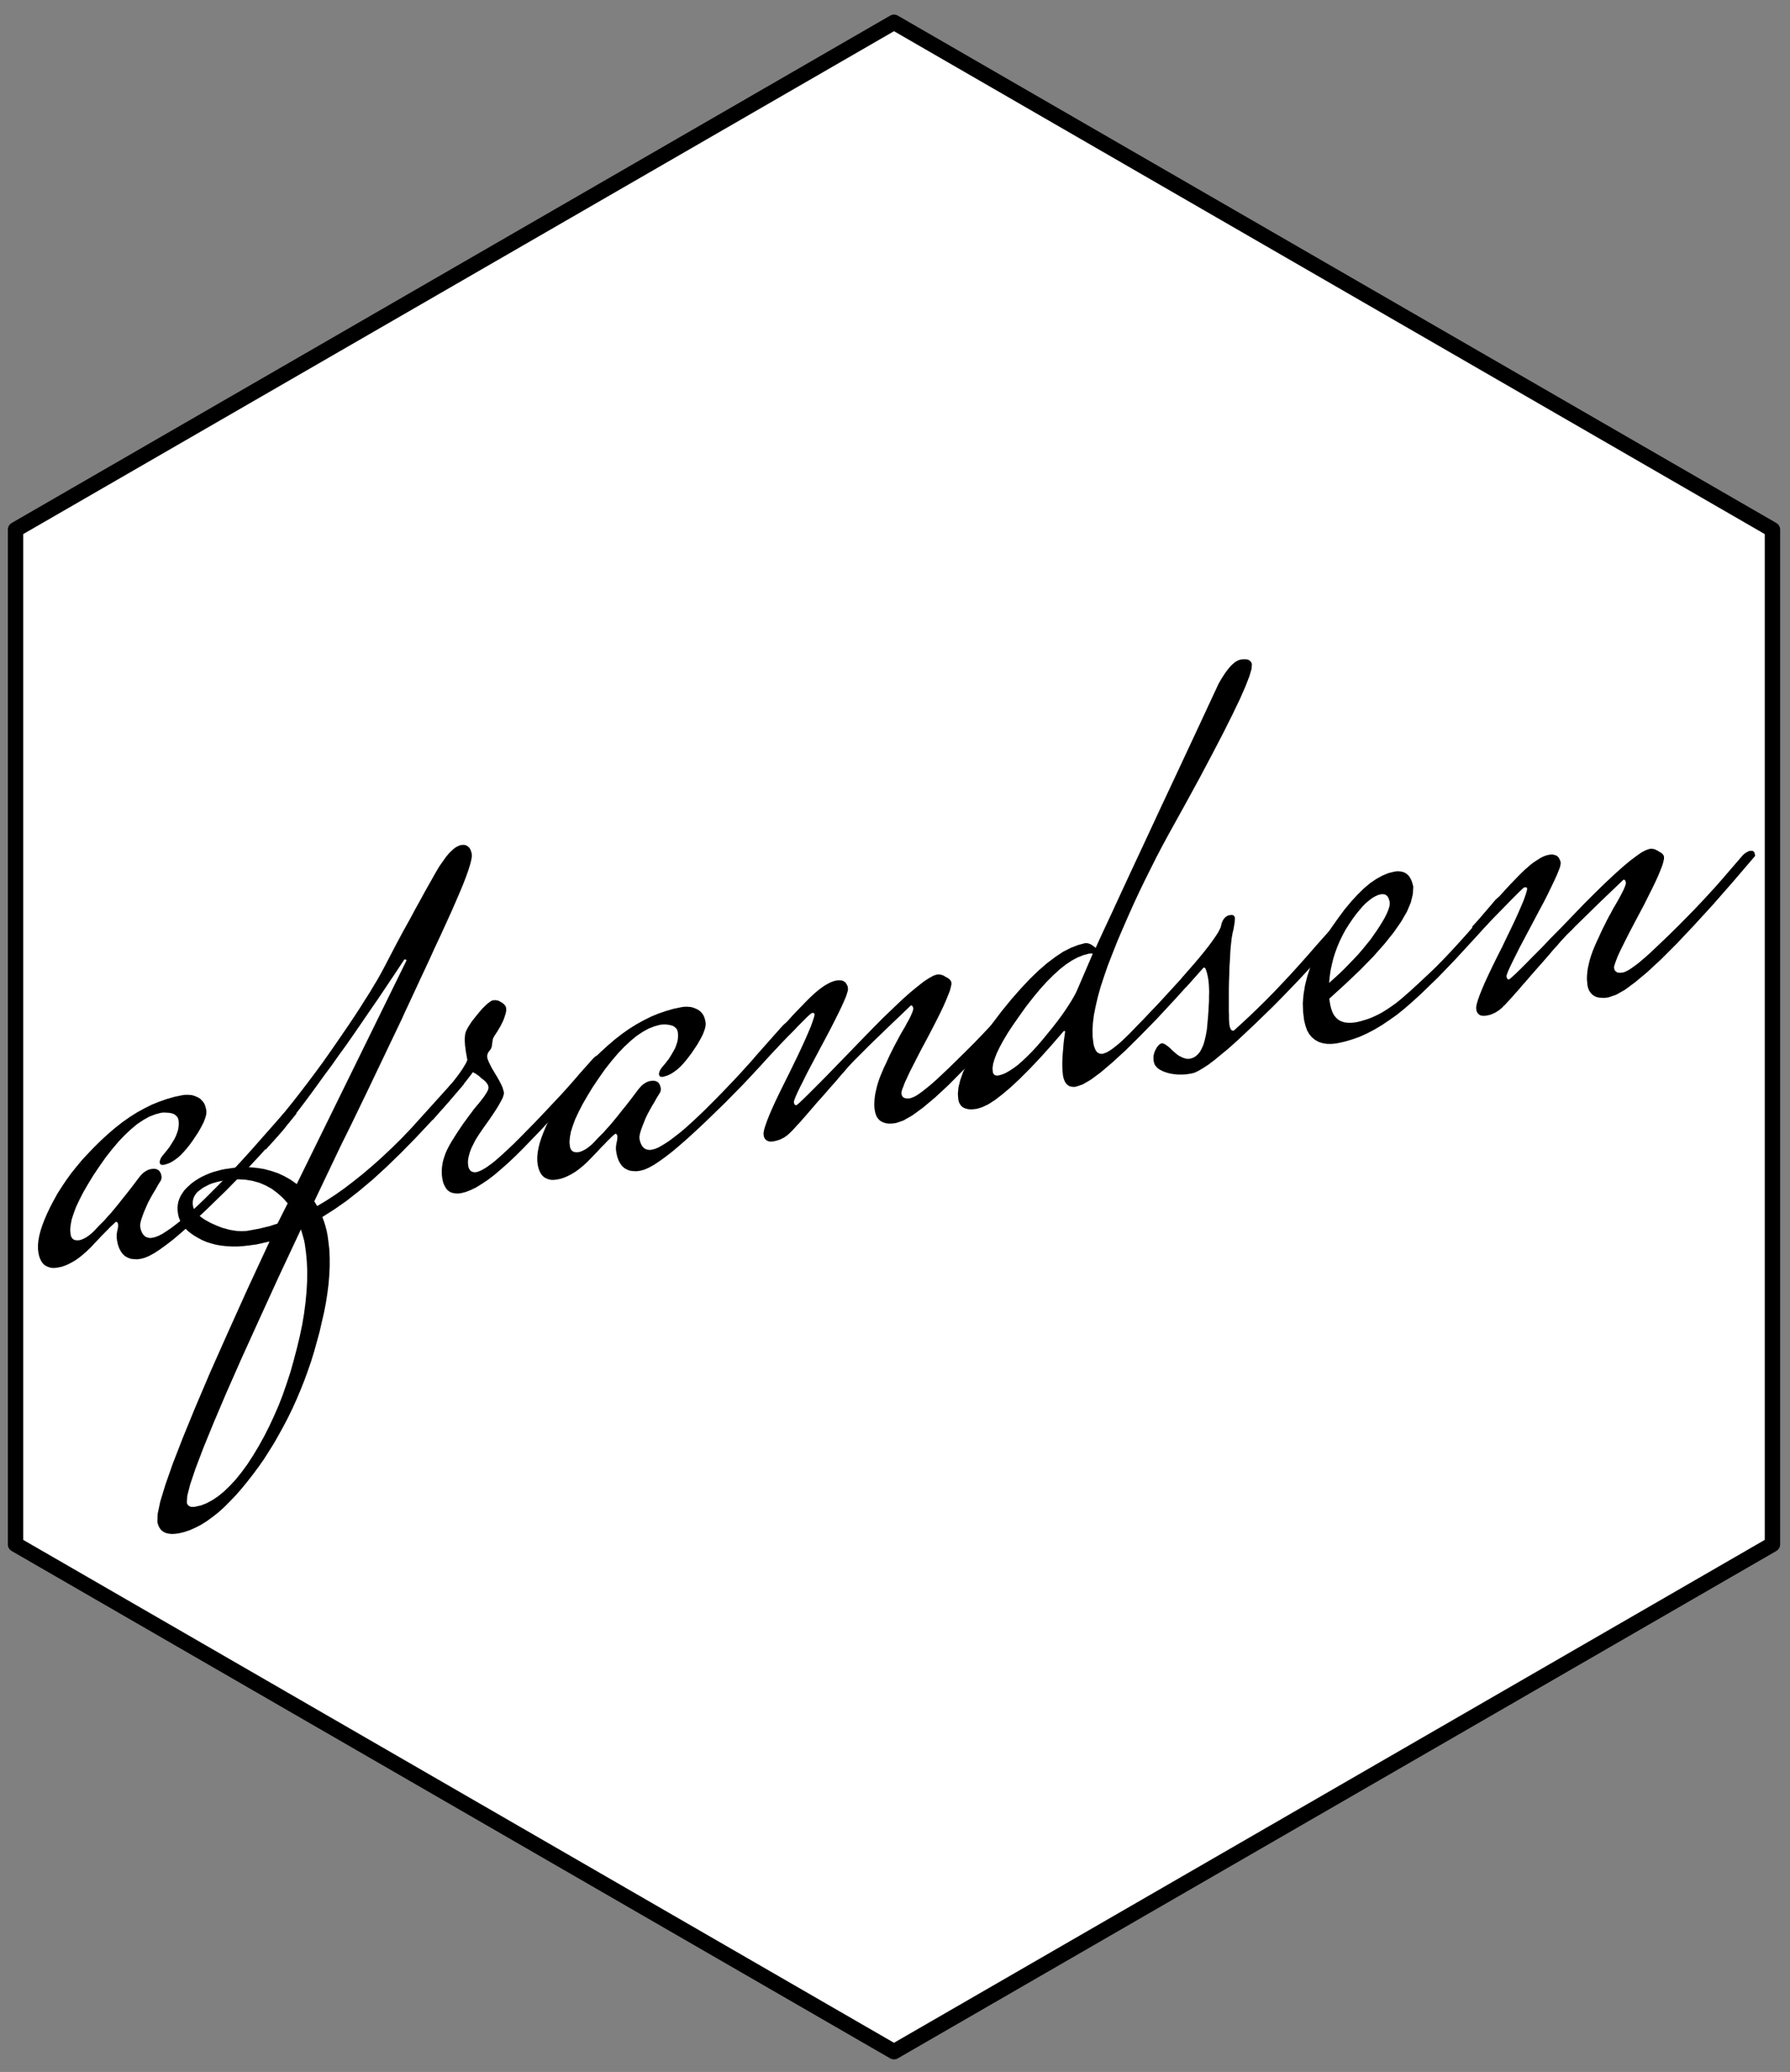 <?xml version='1.0' encoding='UTF-8' ?>
<svg xmlns='http://www.w3.org/2000/svg' xmlns:xlink='http://www.w3.org/1999/xlink' viewBox='0 0 124.44 144.00'>
<rect x="0" y="0" width="124.44" height="144.00" style="fill:#808080;stroke:none;opacity:1;fill-opacity:1"/>
<defs>
  <style type='text/css'><![CDATA[
    line, polyline, polygon, path, rect, circle {
      fill: none;
      stroke: #000000;
      stroke-linecap: round;
      stroke-linejoin: round;
      stroke-miterlimit: 10.00;
    }
  ]]></style>
</defs>
<rect width='100%' height='100%' style='stroke: none; fill: none;'/>
<defs>
  <clipPath id='cpMC4wMHwxMjQuNDR8MTQzLjg2fDAuMTQ='>
    <rect x='0.00' y='0.14' width='124.44' height='143.71' />
  </clipPath>
</defs>
<rect x='0.00' y='0.14' width='124.44' height='143.71' style='stroke-width: 1.07; stroke: none;' clip-path='url(#cpMC4wMHwxMjQuNDR8MTQzLjg2fDAuMTQ=)' />
<defs>
  <clipPath id='cpMC4wMHwxMjQuNDR8MTQ0LjAwfDAuMDA='>
    <rect x='0.00' y='0.00' width='124.44' height='144.00' />
  </clipPath>
</defs>
<defs>
  <clipPath id='cpMC4wMHwxMjQuNDR8MTQ0LjAwfDAuMTQ='>
    <rect x='0.00' y='0.14' width='124.44' height='143.85' />
  </clipPath>
</defs>
<rect x='-0.14' y='0.14' width='124.58' height='143.85' style='stroke-width: 1.07; stroke: none;' clip-path='url(#cpMC4wMHwxMjQuNDR8MTQ0LjAwfDAuMTQ=)' />
<polygon points='1.08,36.81 1.08,107.33 62.15,142.59 123.22,107.33 123.22,36.81 62.15,1.55 1.08,36.81 ' style='stroke-width: 1.07; stroke: none; fill: #FFFFFF;' clip-path='url(#cpMC4wMHwxMjQuNDR8MTQ0LjAwfDAuMTQ=)' />
<defs>
  <clipPath id='cpMzMuOTR8NjIuMTV8MTA3LjMzfDcyLjA3'>
    <rect x='33.94' y='72.07' width='28.21' height='35.26' />
  </clipPath>
</defs>
<rect x='33.94' y='72.07' width='28.21' height='35.26' style='stroke-width: 0.75; stroke: none;' clip-path='url(#cpMzMuOTR8NjIuMTV8MTA3LjMzfDcyLjA3)' />
<defs>
  <clipPath id='cpMC4wMHwxMjQuNDR8MTQ0LjAwfDAuMTQ='>
    <rect x='0.00' y='0.14' width='124.44' height='143.85' />
  </clipPath>
</defs>
<defs>
  <clipPath id='cpMzMuOTR8NjIuMTV8MTA3LjMzfDcyLjA3'>
    <rect x='33.94' y='72.07' width='28.21' height='35.26' />
  </clipPath>
</defs>
<rect x='33.94' y='72.07' width='28.21' height='35.26' style='stroke-width: 0.75; stroke: none;' clip-path='url(#cpMzMuOTR8NjIuMTV8MTA3LjMzfDcyLjA3)' />
<defs>
  <clipPath id='cpMC4wMHwxMjQuNDR8MTQ0LjAwfDAuMTQ='>
    <rect x='0.00' y='0.14' width='124.44' height='143.85' />
  </clipPath>
</defs>
<defs>
  <clipPath id='cpMC4wMHwxMjQuNDR8MTQ0LjAwfDAuMDA='>
    <rect x='0.00' y='0.00' width='124.44' height='144.00' />
  </clipPath>
</defs>
<defs>
  <clipPath id='cpMC4wMHwxMjQuNDR8MTQ0LjAwfDAuMTQ='>
    <rect x='0.00' y='0.14' width='124.44' height='143.85' />
  </clipPath>
</defs>
<defs>
  <clipPath id='cpMC4wMHwxMjQuNDR8MTQ0LjAwfDAuMDA='>
    <rect x='0.00' y='0.00' width='124.44' height='144.00' />
  </clipPath>
</defs>
<defs>
  <clipPath id='cpMC4wMHwxMjQuNDR8MTQ0LjAwfDAuMTQ='>
    <rect x='0.00' y='0.14' width='124.44' height='143.85' />
  </clipPath>
</defs>
<defs>
  <clipPath id='cpMC4wMHwxMjQuNDR8MTQ0LjAwfDAuMDA='>
    <rect x='0.00' y='0.00' width='124.44' height='144.00' />
  </clipPath>
</defs>
<defs>
  <clipPath id='cpMC4wMHwxMjQuNDR8MTQ0LjAwfDAuMTQ='>
    <rect x='0.00' y='0.14' width='124.44' height='143.85' />
  </clipPath>
</defs>
<defs>
  <clipPath id='cpMC4wMHwxMjQuNDR8MTQ0LjAwfDAuMDA='>
    <rect x='0.00' y='0.00' width='124.44' height='144.00' />
  </clipPath>
</defs>
<defs>
  <clipPath id='cpMC4wMHwxMjQuNDR8MTQ0LjAwfDAuMTQ='>
    <rect x='0.00' y='0.14' width='124.44' height='143.85' />
  </clipPath>
</defs>
<defs>
  <clipPath id='cpMC4wMHwxMjQuNDR8MTQ0LjAwfDAuMDA='>
    <rect x='0.00' y='0.00' width='124.44' height='144.00' />
  </clipPath>
</defs>
<defs>
  <clipPath id='cpMC4wMHwxMjQuNDR8MTQ0LjAwfDAuMTQ='>
    <rect x='0.00' y='0.14' width='124.44' height='143.85' />
  </clipPath>
</defs>
<defs>
  <clipPath id='cpMC4wMHwxMjQuNDR8MTQ0LjAwfDAuMDA='>
    <rect x='0.00' y='0.00' width='124.44' height='144.00' />
  </clipPath>
</defs>
<defs>
  <clipPath id='cpMC4wMHwxMjQuNDR8MTQ0LjAwfDAuMTQ='>
    <rect x='0.00' y='0.14' width='124.44' height='143.85' />
  </clipPath>
</defs>
<defs>
  <clipPath id='cpMC4wMHwxMjQuNDR8MTQ0LjAwfDAuMDA='>
    <rect x='0.00' y='0.00' width='124.44' height='144.00' />
  </clipPath>
</defs>
<defs>
  <clipPath id='cpMC4wMHwxMjQuNDR8MTQ0LjAwfDAuMTQ='>
    <rect x='0.00' y='0.14' width='124.44' height='143.85' />
  </clipPath>
</defs>
<defs>
  <clipPath id='cpMC4wMHwxMjQuNDR8MTQ0LjAwfDAuMDA='>
    <rect x='0.00' y='0.00' width='124.44' height='144.00' />
  </clipPath>
</defs>
<defs>
  <clipPath id='cpMC4wMHwxMjQuNDR8MTQ0LjAwfDAuMTQ='>
    <rect x='0.00' y='0.14' width='124.44' height='143.85' />
  </clipPath>
</defs>
<defs>
  <clipPath id='cpMC4wMHwxMjQuNDR8MTQ0LjAwfDAuMDA='>
    <rect x='0.00' y='0.00' width='124.44' height='144.00' />
  </clipPath>
</defs>
<defs>
  <clipPath id='cpMC4wMHwxMjQuNDR8MTQ0LjAwfDAuMTQ='>
    <rect x='0.00' y='0.14' width='124.44' height='143.85' />
  </clipPath>
</defs>
<defs>
  <clipPath id='cpMC4wMHwxMjQuNDR8MTQ0LjAwfDAuMDA='>
    <rect x='0.00' y='0.00' width='124.44' height='144.00' />
  </clipPath>
</defs>
<defs>
  <clipPath id='cpMC4wMHwxMjQuNDR8MTQ0LjAwfDAuMTQ='>
    <rect x='0.00' y='0.14' width='124.44' height='143.85' />
  </clipPath>
</defs>
<defs>
  <clipPath id='cpMC4wMHwxMjQuNDR8MTQ0LjAwfDAuMDA='>
    <rect x='0.00' y='0.00' width='124.44' height='144.00' />
  </clipPath>
</defs>
<defs>
  <clipPath id='cpMC4wMHwxMjQuNDR8MTQ0LjAwfDAuMTQ='>
    <rect x='0.00' y='0.14' width='124.44' height='143.85' />
  </clipPath>
</defs>
<defs>
  <clipPath id='cpMC4wMHwxMjQuNDR8MTQ0LjAwfDAuMDA='>
    <rect x='0.00' y='0.00' width='124.44' height='144.00' />
  </clipPath>
</defs>
<defs>
  <clipPath id='cpMC4wMHwxMjQuNDR8MTQ0LjAwfDAuMTQ='>
    <rect x='0.00' y='0.14' width='124.44' height='143.85' />
  </clipPath>
</defs>
<defs>
  <clipPath id='cpMC4wMHwxMjQuNDR8MTQ0LjAwfDAuMDA='>
    <rect x='0.00' y='0.00' width='124.44' height='144.00' />
  </clipPath>
</defs>
<defs>
  <clipPath id='cpMC4wMHwxMjQuNDR8MTQ0LjAwfDAuMTQ='>
    <rect x='0.00' y='0.14' width='124.44' height='143.85' />
  </clipPath>
</defs>
<defs>
  <clipPath id='cpMC4wMHwxMjQuNDR8MTQ0LjAwfDAuMDA='>
    <rect x='0.00' y='0.00' width='124.44' height='144.00' />
  </clipPath>
</defs>
<defs>
  <clipPath id='cpMC4wMHwxMjQuNDR8MTQ0LjAwfDAuMTQ='>
    <rect x='0.00' y='0.14' width='124.44' height='143.85' />
  </clipPath>
</defs>
<defs>
  <clipPath id='cpMC4wMHwxMjQuNDR8MTQ0LjAwfDAuMDA='>
    <rect x='0.00' y='0.00' width='124.44' height='144.00' />
  </clipPath>
</defs>
<defs>
  <clipPath id='cpMC4wMHwxMjQuNDR8MTQ0LjAwfDAuMTQ='>
    <rect x='0.00' y='0.14' width='124.44' height='143.85' />
  </clipPath>
</defs>
<defs>
  <clipPath id='cpMC4wMHwxMjQuNDR8MTQ0LjAwfDAuMDA='>
    <rect x='0.00' y='0.00' width='124.44' height='144.00' />
  </clipPath>
</defs>
<defs>
  <clipPath id='cpMC4wMHwxMjQuNDR8MTQ0LjAwfDAuMTQ='>
    <rect x='0.00' y='0.14' width='124.44' height='143.85' />
  </clipPath>
</defs>
<polyline points='1.08,36.81 1.08,107.33 62.15,142.59 123.22,107.33 123.22,36.81 62.15,1.55 1.08,36.81 1.08,36.81 ' style='stroke-width: 1.07;' clip-path='url(#cpMC4wMHwxMjQuNDR8MTQ0LjAwfDAuMTQ=)' />
<path d='M 11.41 80.95 L 11.41 80.95 L 11.35 80.96 L 11.31 80.96 L 11.27 80.96 L 11.23 80.95 L 11.20 80.94 L 11.17 80.93 L 11.15 80.91 L 11.13 80.88 L 11.12 80.85 L 11.11 80.82 L 11.11 80.82 L 11.10 80.78 L 11.11 80.73 L 11.11 80.68 L 11.13 80.63 L 11.15 80.57 L 11.17 80.52 L 11.20 80.46 L 11.24 80.40 L 11.28 80.34 L 11.33 80.28 L 11.33 80.28 L 11.57 79.99 L 11.78 79.72 L 11.95 79.45 L 12.11 79.19 L 12.23 78.95 L 12.32 78.71 L 12.39 78.48 L 12.42 78.26 L 12.43 78.05 L 12.41 77.85 L 12.41 77.85 L 12.38 77.74 L 12.33 77.63 L 12.25 77.55 L 12.16 77.47 L 12.05 77.41 L 11.92 77.37 L 11.76 77.34 L 11.59 77.33 L 11.39 77.32 L 11.18 77.34 L 11.18 77.34 L 10.78 77.45 L 10.37 77.61 L 9.96 77.84 L 9.54 78.12 L 9.12 78.47 L 8.69 78.87 L 8.25 79.33 L 7.81 79.85 L 7.36 80.42 L 6.91 81.06 L 6.91 81.06 L 6.48 81.70 L 6.11 82.31 L 5.78 82.88 L 5.51 83.41 L 5.28 83.90 L 5.11 84.36 L 4.98 84.77 L 4.91 85.15 L 4.88 85.49 L 4.91 85.79 L 4.91 85.79 L 4.93 85.89 L 4.96 85.97 L 5.00 86.03 L 5.05 86.09 L 5.11 86.14 L 5.17 86.17 L 5.25 86.19 L 5.33 86.20 L 5.43 86.20 L 5.53 86.19 L 5.53 86.19 L 5.64 86.16 L 5.77 86.11 L 5.89 86.05 L 6.02 85.98 L 6.16 85.88 L 6.30 85.77 L 6.44 85.65 L 6.59 85.50 L 6.74 85.34 L 6.90 85.17 L 6.90 85.17 L 7.06 85.01 L 7.25 84.82 L 7.45 84.59 L 7.69 84.33 L 7.94 84.03 L 8.22 83.69 L 8.52 83.31 L 8.85 82.90 L 9.20 82.45 L 9.57 81.96 L 9.57 81.96 L 9.66 81.84 L 9.75 81.73 L 9.84 81.63 L 9.93 81.54 L 10.02 81.47 L 10.12 81.40 L 10.21 81.35 L 10.31 81.30 L 10.40 81.27 L 10.50 81.25 L 10.50 81.25 L 10.62 81.23 L 10.73 81.23 L 10.82 81.24 L 10.91 81.27 L 10.99 81.31 L 11.06 81.36 L 11.11 81.43 L 11.16 81.51 L 11.20 81.61 L 11.22 81.71 L 11.22 81.71 L 11.23 81.76 L 11.23 81.80 L 11.23 81.84 L 11.23 81.88 L 11.22 81.92 L 11.21 81.96 L 11.20 81.99 L 11.19 82.03 L 11.17 82.06 L 11.15 82.09 L 11.15 82.09 L 11.13 82.13 L 11.10 82.17 L 11.07 82.22 L 11.04 82.27 L 11.00 82.33 L 10.96 82.40 L 10.92 82.48 L 10.87 82.56 L 10.82 82.66 L 10.76 82.75 L 10.76 82.75 L 10.71 82.84 L 10.65 82.93 L 10.60 83.02 L 10.55 83.11 L 10.50 83.20 L 10.45 83.28 L 10.41 83.37 L 10.36 83.45 L 10.32 83.53 L 10.28 83.61 L 10.28 83.61 L 10.17 83.86 L 10.07 84.09 L 9.98 84.31 L 9.91 84.50 L 9.85 84.67 L 9.80 84.83 L 9.77 84.96 L 9.75 85.08 L 9.74 85.18 L 9.75 85.26 L 9.75 85.26 L 9.78 85.43 L 9.83 85.57 L 9.89 85.70 L 9.96 85.81 L 10.04 85.89 L 10.13 85.96 L 10.24 86.00 L 10.35 86.03 L 10.47 86.04 L 10.61 86.02 L 10.61 86.02 L 10.81 85.97 L 11.04 85.88 L 11.29 85.75 L 11.57 85.57 L 11.88 85.36 L 12.21 85.11 L 12.57 84.83 L 12.96 84.50 L 13.37 84.13 L 13.81 83.72 L 13.81 83.72 L 14.26 83.29 L 14.70 82.85 L 15.13 82.42 L 15.55 81.99 L 15.96 81.56 L 16.37 81.13 L 16.76 80.71 L 17.15 80.28 L 17.53 79.86 L 17.90 79.44 L 19.72 77.38 L 19.72 77.38 L 19.78 77.33 L 19.83 77.28 L 19.89 77.24 L 19.94 77.20 L 19.99 77.17 L 20.05 77.14 L 20.10 77.11 L 20.15 77.09 L 20.21 77.07 L 20.26 77.06 L 20.26 77.06 L 20.31 77.06 L 20.36 77.06 L 20.40 77.07 L 20.44 77.08 L 20.47 77.10 L 20.50 77.13 L 20.53 77.17 L 20.55 77.21 L 20.57 77.27 L 20.58 77.32 L 20.60 77.41 L 20.60 77.41 L 20.01 78.11 L 19.42 78.79 L 18.81 79.47 L 18.20 80.15 L 17.58 80.82 L 16.95 81.49 L 16.31 82.14 L 15.66 82.80 L 15.00 83.44 L 14.33 84.09 L 14.33 84.09 L 13.69 84.69 L 13.09 85.24 L 12.53 85.73 L 12.02 86.16 L 11.54 86.53 L 11.11 86.84 L 10.73 87.09 L 10.38 87.28 L 10.08 87.41 L 9.82 87.48 L 9.82 87.48 L 9.55 87.52 L 9.30 87.51 L 9.07 87.48 L 8.87 87.40 L 8.69 87.30 L 8.53 87.15 L 8.40 86.97 L 8.29 86.76 L 8.20 86.51 L 8.14 86.23 L 8.14 86.23 L 8.13 86.16 L 8.12 86.09 L 8.11 86.02 L 8.11 85.95 L 8.11 85.88 L 8.11 85.81 L 8.12 85.74 L 8.13 85.68 L 8.14 85.61 L 8.15 85.54 L 8.15 85.54 L 8.17 85.48 L 8.18 85.42 L 8.19 85.36 L 8.20 85.31 L 8.21 85.26 L 8.21 85.21 L 8.21 85.17 L 8.21 85.14 L 8.21 85.10 L 8.21 85.08 L 8.21 85.08 L 8.20 85.05 L 8.19 85.03 L 8.19 85.01 L 8.18 84.99 L 8.17 84.97 L 8.15 84.95 L 8.14 84.94 L 8.12 84.93 L 8.11 84.92 L 8.09 84.91 L 8.09 84.91 L 8.05 84.93 L 7.98 84.98 L 7.90 85.06 L 7.78 85.17 L 7.64 85.30 L 7.48 85.47 L 7.29 85.66 L 7.07 85.88 L 6.84 86.13 L 6.57 86.41 L 6.57 86.41 L 6.31 86.69 L 6.04 86.95 L 5.78 87.18 L 5.52 87.39 L 5.27 87.57 L 5.02 87.72 L 4.77 87.85 L 4.52 87.96 L 4.28 88.04 L 4.04 88.09 L 4.04 88.09 L 3.82 88.12 L 3.61 88.12 L 3.43 88.08 L 3.27 88.02 L 3.12 87.94 L 2.99 87.82 L 2.88 87.67 L 2.79 87.49 L 2.72 87.29 L 2.67 87.06 L 2.67 87.06 L 2.64 86.80 L 2.64 86.52 L 2.67 86.21 L 2.73 85.88 L 2.82 85.53 L 2.94 85.16 L 3.09 84.77 L 3.27 84.35 L 3.48 83.91 L 3.72 83.45 L 3.72 83.45 L 3.99 82.96 L 4.29 82.49 L 4.61 82.01 L 4.95 81.54 L 5.32 81.08 L 5.71 80.61 L 6.13 80.16 L 6.57 79.70 L 7.03 79.25 L 7.51 78.81 L 7.51 78.81 L 8.01 78.38 L 8.51 77.99 L 9.02 77.63 L 9.53 77.31 L 10.04 77.03 L 10.56 76.77 L 11.08 76.56 L 11.60 76.38 L 12.12 76.23 L 12.65 76.12 L 12.65 76.12 L 12.78 76.10 L 12.89 76.09 L 13.01 76.09 L 13.12 76.09 L 13.23 76.10 L 13.34 76.11 L 13.44 76.14 L 13.54 76.17 L 13.63 76.21 L 13.73 76.25 L 13.73 76.25 L 13.82 76.30 L 13.91 76.36 L 13.99 76.43 L 14.06 76.51 L 14.13 76.59 L 14.19 76.68 L 14.24 76.79 L 14.28 76.90 L 14.31 77.02 L 14.34 77.15 L 14.34 77.15 L 14.35 77.28 L 14.34 77.43 L 14.30 77.60 L 14.24 77.78 L 14.16 77.99 L 14.05 78.21 L 13.92 78.45 L 13.77 78.71 L 13.59 78.98 L 13.39 79.28 L 13.39 79.28 L 13.18 79.57 L 12.97 79.83 L 12.77 80.06 L 12.57 80.27 L 12.37 80.45 L 12.17 80.60 L 11.97 80.73 L 11.78 80.83 L 11.59 80.90 L 11.41 80.95 Z' style='fill-rule: evenodd; fill: #000000; stroke-width: 0.75; stroke: none;' clip-path='url(#cpMC4wMHwxMjQuNDR8MTQ0LjAwfDAuMTQ=)' />
<path d='M 13.42 83.84 L 13.42 83.84 L 13.46 83.97 L 13.52 84.10 L 13.61 84.23 L 13.72 84.36 L 13.86 84.49 L 14.02 84.62 L 14.21 84.75 L 14.42 84.87 L 14.66 85.00 L 14.93 85.12 L 14.93 85.12 L 15.19 85.23 L 15.45 85.33 L 15.71 85.40 L 15.96 85.47 L 16.20 85.51 L 16.45 85.55 L 16.68 85.56 L 16.92 85.56 L 17.14 85.55 L 17.37 85.51 L 17.37 85.51 L 17.59 85.47 L 17.81 85.43 L 18.03 85.39 L 18.23 85.34 L 18.43 85.29 L 18.61 85.25 L 18.80 85.20 L 18.97 85.14 L 19.13 85.09 L 19.29 85.04 L 20.00 83.63 L 20.00 83.63 L 19.65 83.24 L 19.28 82.91 L 18.89 82.62 L 18.47 82.39 L 18.03 82.20 L 17.56 82.07 L 17.08 81.99 L 16.57 81.96 L 16.04 81.98 L 15.48 82.06 L 15.48 82.06 L 15.29 82.10 L 15.11 82.14 L 14.93 82.19 L 14.76 82.24 L 14.60 82.30 L 14.45 82.37 L 14.30 82.45 L 14.16 82.52 L 14.03 82.61 L 13.91 82.70 L 13.91 82.70 L 13.79 82.79 L 13.69 82.88 L 13.61 82.98 L 13.54 83.09 L 13.48 83.20 L 13.44 83.31 L 13.41 83.44 L 13.40 83.56 L 13.40 83.70 L 13.42 83.84 ZM 21.18 86.39 L 21.18 86.39 L 21.16 86.32 L 21.15 86.24 L 21.13 86.16 L 21.10 86.07 L 21.08 85.98 L 21.05 85.88 L 21.02 85.78 L 20.99 85.67 L 20.95 85.55 L 20.92 85.44 L 20.92 85.44 L 19.36 88.77 L 17.98 91.79 L 16.76 94.48 L 15.71 96.86 L 14.84 98.91 L 14.13 100.65 L 13.59 102.07 L 13.22 103.17 L 13.02 103.95 L 12.99 104.41 L 12.99 104.41 L 13.00 104.48 L 13.03 104.55 L 13.07 104.60 L 13.12 104.65 L 13.17 104.68 L 13.24 104.71 L 13.31 104.73 L 13.39 104.73 L 13.49 104.73 L 13.59 104.71 L 13.59 104.71 L 13.99 104.62 L 14.39 104.46 L 14.79 104.24 L 15.19 103.97 L 15.59 103.64 L 15.99 103.25 L 16.40 102.81 L 16.80 102.31 L 17.21 101.75 L 17.61 101.13 L 17.61 101.13 L 18.00 100.48 L 18.37 99.81 L 18.72 99.12 L 19.05 98.41 L 19.37 97.68 L 19.66 96.93 L 19.93 96.15 L 20.19 95.36 L 20.42 94.54 L 20.64 93.70 L 20.64 93.70 L 20.84 92.87 L 21.01 92.06 L 21.14 91.28 L 21.24 90.51 L 21.31 89.77 L 21.35 89.05 L 21.36 88.35 L 21.33 87.68 L 21.27 87.03 L 21.18 86.39 ZM 32.24 75.36 L 32.24 75.36 L 31.09 76.69 L 29.98 77.93 L 28.91 79.07 L 27.87 80.13 L 26.87 81.10 L 25.91 81.98 L 24.98 82.76 L 24.09 83.46 L 23.23 84.06 L 22.41 84.58 L 22.41 84.58 L 22.45 84.70 L 22.50 84.82 L 22.54 84.94 L 22.58 85.07 L 22.62 85.19 L 22.65 85.32 L 22.69 85.45 L 22.72 85.58 L 22.74 85.71 L 22.77 85.84 L 22.77 85.84 L 22.84 86.36 L 22.90 86.90 L 22.92 87.46 L 22.92 88.04 L 22.89 88.64 L 22.84 89.25 L 22.76 89.88 L 22.66 90.53 L 22.53 91.20 L 22.37 91.89 L 22.37 91.89 L 22.21 92.59 L 22.02 93.28 L 21.83 93.96 L 21.62 94.64 L 21.39 95.30 L 21.15 95.96 L 20.89 96.61 L 20.62 97.25 L 20.33 97.89 L 20.03 98.51 L 20.03 98.51 L 19.71 99.12 L 19.38 99.72 L 19.05 100.30 L 18.70 100.86 L 18.35 101.41 L 17.98 101.94 L 17.60 102.45 L 17.21 102.95 L 16.82 103.43 L 16.41 103.90 L 16.41 103.90 L 15.99 104.34 L 15.58 104.75 L 15.17 105.12 L 14.76 105.44 L 14.36 105.73 L 13.96 105.98 L 13.57 106.18 L 13.18 106.35 L 12.79 106.48 L 12.41 106.57 L 12.41 106.57 L 12.16 106.60 L 11.94 106.61 L 11.74 106.59 L 11.56 106.55 L 11.40 106.48 L 11.26 106.39 L 11.15 106.27 L 11.06 106.13 L 10.99 105.97 L 10.94 105.77 L 10.94 105.77 L 10.96 105.22 L 11.14 104.36 L 11.50 103.18 L 12.02 101.70 L 12.72 99.90 L 13.58 97.80 L 14.61 95.38 L 15.82 92.66 L 17.19 89.62 L 18.74 86.28 L 18.74 86.28 L 18.61 86.31 L 18.49 86.34 L 18.38 86.36 L 18.27 86.39 L 18.18 86.41 L 18.09 86.43 L 18.01 86.45 L 17.94 86.46 L 17.87 86.48 L 17.81 86.49 L 17.81 86.49 L 17.37 86.55 L 16.94 86.60 L 16.53 86.63 L 16.13 86.63 L 15.75 86.61 L 15.38 86.57 L 15.03 86.51 L 14.69 86.42 L 14.37 86.32 L 14.06 86.19 L 14.06 86.19 L 13.78 86.04 L 13.52 85.89 L 13.29 85.73 L 13.08 85.57 L 12.90 85.39 L 12.74 85.21 L 12.61 85.01 L 12.51 84.81 L 12.43 84.60 L 12.38 84.39 L 12.38 84.39 L 12.35 84.16 L 12.34 83.94 L 12.36 83.72 L 12.40 83.51 L 12.47 83.31 L 12.56 83.11 L 12.68 82.92 L 12.81 82.73 L 12.98 82.55 L 13.16 82.38 L 13.16 82.38 L 13.36 82.21 L 13.57 82.06 L 13.79 81.92 L 14.02 81.79 L 14.27 81.67 L 14.53 81.56 L 14.80 81.46 L 15.09 81.38 L 15.39 81.30 L 15.70 81.24 L 15.70 81.24 L 16.27 81.16 L 16.82 81.12 L 17.35 81.12 L 17.87 81.17 L 18.37 81.25 L 18.86 81.38 L 19.33 81.54 L 19.78 81.75 L 20.22 82.00 L 20.63 82.29 L 28.26 66.75 L 28.26 66.75 L 28.25 66.73 L 28.25 66.72 L 28.24 66.71 L 28.23 66.70 L 28.21 66.69 L 28.20 66.68 L 28.18 66.68 L 28.16 66.68 L 28.13 66.68 L 28.11 66.68 L 28.11 66.68 L 27.49 67.62 L 26.88 68.53 L 26.29 69.41 L 25.71 70.25 L 25.15 71.07 L 24.60 71.87 L 24.07 72.63 L 23.54 73.36 L 23.04 74.07 L 22.54 74.74 L 22.54 74.74 L 22.08 75.38 L 21.65 75.97 L 21.25 76.51 L 20.88 77.00 L 20.54 77.44 L 20.24 77.84 L 19.96 78.19 L 19.72 78.50 L 19.50 78.75 L 19.32 78.96 L 18.48 79.89 L 18.14 79.26 L 18.14 79.26 L 18.71 78.59 L 19.27 77.92 L 19.82 77.25 L 20.36 76.58 L 20.89 75.90 L 21.41 75.22 L 21.92 74.54 L 22.42 73.86 L 22.90 73.18 L 23.38 72.49 L 23.38 72.49 L 23.84 71.82 L 24.27 71.19 L 24.67 70.59 L 25.04 70.02 L 25.38 69.48 L 25.70 68.98 L 25.98 68.51 L 26.24 68.08 L 26.47 67.67 L 26.67 67.30 L 27.59 65.54 L 27.59 65.54 L 28.04 64.70 L 28.47 63.93 L 28.85 63.22 L 29.20 62.59 L 29.51 62.02 L 29.79 61.52 L 30.03 61.10 L 30.23 60.74 L 30.40 60.45 L 30.53 60.23 L 30.53 60.23 L 30.71 59.97 L 30.88 59.73 L 31.04 59.51 L 31.20 59.32 L 31.36 59.16 L 31.51 59.02 L 31.65 58.91 L 31.79 58.83 L 31.92 58.77 L 32.05 58.73 L 32.05 58.73 L 32.17 58.72 L 32.28 58.72 L 32.37 58.74 L 32.46 58.78 L 32.54 58.84 L 32.62 58.91 L 32.68 59.00 L 32.73 59.11 L 32.77 59.23 L 32.80 59.38 L 32.80 59.38 L 32.80 59.54 L 32.76 59.78 L 32.68 60.09 L 32.56 60.48 L 32.40 60.93 L 32.20 61.45 L 31.95 62.05 L 31.66 62.72 L 31.34 63.45 L 30.97 64.26 L 30.97 64.26 L 30.59 65.09 L 30.22 65.88 L 29.88 66.63 L 29.55 67.34 L 29.23 68.02 L 28.94 68.65 L 28.66 69.25 L 28.40 69.81 L 28.15 70.34 L 27.93 70.83 L 27.93 70.83 L 27.27 72.21 L 26.66 73.49 L 26.10 74.66 L 25.60 75.71 L 25.14 76.66 L 24.74 77.49 L 24.39 78.21 L 24.09 78.82 L 23.84 79.32 L 23.65 79.71 L 21.85 83.49 L 22.05 83.82 L 22.05 83.82 L 22.67 83.45 L 23.30 83.04 L 23.94 82.59 L 24.58 82.10 L 25.23 81.58 L 25.89 81.02 L 26.55 80.43 L 27.22 79.80 L 27.90 79.13 L 28.58 78.42 L 31.37 75.33 L 31.37 75.33 L 31.43 75.28 L 31.49 75.23 L 31.55 75.18 L 31.60 75.14 L 31.66 75.11 L 31.71 75.08 L 31.76 75.05 L 31.81 75.03 L 31.86 75.02 L 31.90 75.01 L 31.90 75.01 L 31.95 75.00 L 32.00 75.00 L 32.04 75.01 L 32.08 75.03 L 32.12 75.05 L 32.15 75.08 L 32.17 75.12 L 32.19 75.16 L 32.21 75.21 L 32.22 75.27 L 32.24 75.36 Z' style='fill-rule: evenodd; fill: #000000; stroke-width: 0.75; stroke: none;' clip-path='url(#cpMC4wMHwxMjQuNDR8MTQ0LjAwfDAuMTQ=)' />
<path d='M 41.20 73.60 L 41.20 73.60 L 41.25 73.55 L 41.30 73.50 L 41.36 73.45 L 41.41 73.41 L 41.47 73.38 L 41.52 73.35 L 41.57 73.32 L 41.63 73.30 L 41.68 73.29 L 41.73 73.28 L 41.73 73.28 L 41.78 73.27 L 41.83 73.27 L 41.87 73.28 L 41.91 73.29 L 41.95 73.32 L 41.98 73.35 L 42.00 73.38 L 42.02 73.43 L 42.04 73.48 L 42.05 73.54 L 42.07 73.63 L 42.07 73.63 L 41.50 74.27 L 40.93 74.91 L 40.36 75.54 L 39.79 76.17 L 39.22 76.79 L 38.66 77.40 L 38.09 78.01 L 37.53 78.61 L 36.96 79.20 L 36.40 79.78 L 36.40 79.78 L 35.85 80.33 L 35.32 80.83 L 34.82 81.27 L 34.35 81.67 L 33.90 82.01 L 33.48 82.29 L 33.09 82.53 L 32.72 82.71 L 32.38 82.84 L 32.07 82.92 L 32.07 82.92 L 31.85 82.95 L 31.66 82.94 L 31.48 82.91 L 31.32 82.86 L 31.18 82.77 L 31.06 82.66 L 30.96 82.51 L 30.87 82.34 L 30.80 82.15 L 30.75 81.92 L 30.75 81.92 L 30.72 81.68 L 30.71 81.44 L 30.72 81.19 L 30.75 80.94 L 30.80 80.68 L 30.88 80.42 L 30.97 80.16 L 31.09 79.89 L 31.23 79.62 L 31.39 79.34 L 31.39 79.34 L 31.56 79.07 L 31.73 78.80 L 31.90 78.54 L 32.07 78.29 L 32.24 78.04 L 32.42 77.80 L 32.59 77.56 L 32.76 77.34 L 32.93 77.11 L 33.10 76.90 L 33.10 76.90 L 33.28 76.69 L 33.43 76.50 L 33.56 76.33 L 33.68 76.17 L 33.77 76.03 L 33.85 75.90 L 33.91 75.79 L 33.94 75.70 L 33.96 75.62 L 33.96 75.56 L 33.96 75.56 L 33.95 75.50 L 33.93 75.43 L 33.90 75.37 L 33.86 75.31 L 33.82 75.25 L 33.77 75.19 L 33.71 75.13 L 33.64 75.07 L 33.57 75.01 L 33.49 74.96 L 33.49 74.96 L 33.42 74.89 L 33.35 74.83 L 33.28 74.77 L 33.21 74.72 L 33.15 74.68 L 33.09 74.63 L 33.03 74.60 L 32.97 74.57 L 32.92 74.54 L 32.87 74.52 L 32.87 74.52 L 32.73 74.71 L 32.56 74.93 L 32.36 75.19 L 32.12 75.48 L 31.86 75.79 L 31.56 76.14 L 31.24 76.52 L 30.88 76.93 L 30.49 77.37 L 30.08 77.84 L 29.78 77.21 L 29.78 77.21 L 30.24 76.69 L 30.66 76.20 L 31.03 75.75 L 31.37 75.34 L 31.66 74.97 L 31.91 74.64 L 32.12 74.34 L 32.28 74.08 L 32.41 73.86 L 32.49 73.67 L 32.42 73.27 L 32.42 73.27 L 32.38 73.06 L 32.36 72.86 L 32.33 72.67 L 32.32 72.50 L 32.31 72.33 L 32.31 72.19 L 32.32 72.05 L 32.33 71.93 L 32.35 71.82 L 32.38 71.73 L 32.38 71.73 L 32.41 71.64 L 32.46 71.54 L 32.52 71.43 L 32.59 71.31 L 32.67 71.19 L 32.76 71.05 L 32.86 70.91 L 32.98 70.76 L 33.11 70.60 L 33.24 70.44 L 33.24 70.44 L 33.38 70.27 L 33.51 70.12 L 33.64 69.99 L 33.75 69.88 L 33.86 69.78 L 33.96 69.70 L 34.05 69.63 L 34.13 69.58 L 34.20 69.54 L 34.27 69.52 L 34.27 69.52 L 34.33 69.52 L 34.39 69.51 L 34.45 69.51 L 34.51 69.52 L 34.57 69.53 L 34.62 69.54 L 34.68 69.56 L 34.73 69.59 L 34.79 69.62 L 34.84 69.65 L 34.84 69.65 L 34.90 69.69 L 34.95 69.72 L 35.00 69.76 L 35.04 69.80 L 35.08 69.84 L 35.11 69.88 L 35.14 69.92 L 35.16 69.96 L 35.17 70.00 L 35.18 70.05 L 35.18 70.05 L 35.19 70.09 L 35.19 70.14 L 35.19 70.19 L 35.19 70.24 L 35.18 70.30 L 35.17 70.36 L 35.16 70.42 L 35.14 70.48 L 35.12 70.54 L 35.10 70.61 L 35.10 70.61 L 35.08 70.67 L 35.06 70.72 L 35.04 70.78 L 35.02 70.84 L 35.00 70.89 L 34.98 70.94 L 34.95 71.00 L 34.93 71.05 L 34.90 71.10 L 34.88 71.15 L 34.88 71.15 L 34.85 71.19 L 34.83 71.24 L 34.81 71.29 L 34.78 71.34 L 34.75 71.39 L 34.71 71.45 L 34.68 71.51 L 34.64 71.57 L 34.60 71.64 L 34.56 71.71 L 34.56 71.71 L 34.52 71.77 L 34.48 71.83 L 34.45 71.88 L 34.41 71.93 L 34.38 71.98 L 34.36 72.02 L 34.33 72.07 L 34.31 72.10 L 34.29 72.14 L 34.28 72.17 L 34.28 72.17 L 34.27 72.19 L 34.27 72.22 L 34.26 72.24 L 34.25 72.28 L 34.25 72.31 L 34.24 72.35 L 34.23 72.40 L 34.23 72.44 L 34.22 72.49 L 34.21 72.55 L 34.21 72.55 L 34.21 72.60 L 34.20 72.65 L 34.19 72.71 L 34.18 72.76 L 34.16 72.81 L 34.14 72.86 L 34.12 72.90 L 34.09 72.95 L 34.06 72.99 L 34.02 73.04 L 34.02 73.04 L 33.99 73.08 L 33.95 73.13 L 33.93 73.17 L 33.91 73.22 L 33.89 73.27 L 33.88 73.31 L 33.87 73.36 L 33.87 73.41 L 33.87 73.47 L 33.88 73.52 L 33.88 73.52 L 33.89 73.58 L 33.92 73.65 L 33.95 73.73 L 33.99 73.83 L 34.04 73.93 L 34.10 74.05 L 34.17 74.19 L 34.25 74.33 L 34.34 74.48 L 34.44 74.65 L 34.44 74.65 L 34.54 74.81 L 34.63 74.97 L 34.71 75.11 L 34.78 75.25 L 34.85 75.38 L 34.90 75.50 L 34.95 75.62 L 34.98 75.73 L 35.01 75.83 L 35.03 75.92 L 35.03 75.92 L 35.03 76.01 L 35.00 76.14 L 34.95 76.29 L 34.86 76.47 L 34.74 76.69 L 34.60 76.93 L 34.43 77.20 L 34.23 77.50 L 34.00 77.84 L 33.74 78.20 L 33.74 78.20 L 33.49 78.56 L 33.26 78.90 L 33.06 79.22 L 32.90 79.53 L 32.76 79.82 L 32.66 80.09 L 32.59 80.35 L 32.54 80.59 L 32.53 80.81 L 32.55 81.01 L 32.55 81.01 L 32.57 81.11 L 32.60 81.20 L 32.64 81.27 L 32.69 81.34 L 32.74 81.39 L 32.81 81.43 L 32.88 81.45 L 32.95 81.47 L 33.04 81.47 L 33.13 81.46 L 33.13 81.46 L 33.26 81.42 L 33.41 81.36 L 33.58 81.27 L 33.77 81.16 L 33.97 81.02 L 34.19 80.86 L 34.43 80.67 L 34.68 80.45 L 34.95 80.21 L 35.24 79.94 L 35.71 79.50 L 35.71 79.50 L 36.21 79.00 L 36.70 78.50 L 37.19 78.00 L 37.67 77.50 L 38.14 77.00 L 38.61 76.50 L 39.07 76.01 L 39.52 75.51 L 39.96 75.01 L 40.40 74.51 L 41.20 73.60 Z' style='fill-rule: evenodd; fill: #000000; stroke-width: 0.75; stroke: none;' clip-path='url(#cpMC4wMHwxMjQuNDR8MTQ0LjAwfDAuMTQ=)' />
<path d='M 46.12 74.83 L 46.12 74.83 L 46.06 74.84 L 46.02 74.84 L 45.98 74.84 L 45.94 74.83 L 45.91 74.82 L 45.88 74.81 L 45.86 74.79 L 45.84 74.76 L 45.83 74.73 L 45.82 74.70 L 45.82 74.70 L 45.81 74.65 L 45.81 74.61 L 45.82 74.56 L 45.84 74.51 L 45.85 74.45 L 45.88 74.40 L 45.91 74.34 L 45.95 74.28 L 45.99 74.22 L 46.04 74.16 L 46.04 74.16 L 46.28 73.87 L 46.49 73.60 L 46.66 73.33 L 46.81 73.07 L 46.94 72.83 L 47.03 72.59 L 47.10 72.36 L 47.13 72.14 L 47.14 71.93 L 47.12 71.73 L 47.12 71.73 L 47.09 71.61 L 47.04 71.51 L 46.96 71.43 L 46.87 71.35 L 46.76 71.29 L 46.62 71.25 L 46.47 71.22 L 46.30 71.20 L 46.10 71.20 L 45.89 71.22 L 45.89 71.22 L 45.49 71.33 L 45.08 71.49 L 44.67 71.72 L 44.25 72.00 L 43.83 72.35 L 43.40 72.75 L 42.96 73.21 L 42.52 73.73 L 42.07 74.30 L 41.62 74.94 L 41.62 74.94 L 41.19 75.58 L 40.82 76.19 L 40.49 76.76 L 40.22 77.29 L 39.99 77.78 L 39.82 78.24 L 39.69 78.65 L 39.62 79.03 L 39.59 79.37 L 39.62 79.67 L 39.62 79.67 L 39.64 79.76 L 39.67 79.84 L 39.71 79.91 L 39.76 79.97 L 39.82 80.02 L 39.88 80.05 L 39.96 80.07 L 40.04 80.08 L 40.13 80.08 L 40.24 80.07 L 40.24 80.07 L 40.35 80.04 L 40.48 79.99 L 40.60 79.93 L 40.73 79.86 L 40.87 79.76 L 41.01 79.65 L 41.15 79.53 L 41.30 79.38 L 41.45 79.22 L 41.61 79.05 L 41.61 79.05 L 41.77 78.89 L 41.96 78.70 L 42.16 78.47 L 42.40 78.21 L 42.65 77.91 L 42.93 77.57 L 43.23 77.19 L 43.56 76.78 L 43.91 76.33 L 44.28 75.84 L 44.28 75.84 L 44.37 75.72 L 44.46 75.61 L 44.55 75.51 L 44.64 75.42 L 44.73 75.35 L 44.83 75.28 L 44.92 75.23 L 45.02 75.18 L 45.11 75.15 L 45.21 75.13 L 45.21 75.13 L 45.33 75.11 L 45.44 75.11 L 45.53 75.12 L 45.62 75.15 L 45.70 75.19 L 45.77 75.24 L 45.82 75.31 L 45.87 75.39 L 45.90 75.49 L 45.93 75.59 L 45.93 75.59 L 45.94 75.64 L 45.94 75.68 L 45.94 75.72 L 45.94 75.76 L 45.93 75.80 L 45.92 75.84 L 45.91 75.87 L 45.90 75.91 L 45.88 75.94 L 45.86 75.97 L 45.86 75.97 L 45.84 76.01 L 45.81 76.05 L 45.78 76.10 L 45.75 76.15 L 45.71 76.21 L 45.67 76.28 L 45.62 76.36 L 45.58 76.44 L 45.53 76.53 L 45.47 76.63 L 45.47 76.63 L 45.42 76.72 L 45.36 76.81 L 45.31 76.90 L 45.26 76.99 L 45.21 77.08 L 45.16 77.16 L 45.12 77.25 L 45.07 77.33 L 45.03 77.41 L 44.99 77.49 L 44.99 77.49 L 44.87 77.74 L 44.78 77.97 L 44.69 78.19 L 44.62 78.38 L 44.56 78.55 L 44.51 78.71 L 44.48 78.84 L 44.46 78.96 L 44.45 79.06 L 44.46 79.14 L 44.46 79.14 L 44.49 79.31 L 44.54 79.45 L 44.60 79.58 L 44.67 79.69 L 44.75 79.77 L 44.84 79.84 L 44.94 79.88 L 45.06 79.91 L 45.18 79.92 L 45.32 79.90 L 45.32 79.90 L 45.52 79.85 L 45.75 79.76 L 46.00 79.62 L 46.28 79.45 L 46.59 79.24 L 46.92 78.99 L 47.28 78.71 L 47.67 78.38 L 48.08 78.01 L 48.52 77.60 L 48.52 77.60 L 48.97 77.17 L 49.41 76.73 L 49.84 76.30 L 50.26 75.87 L 50.67 75.44 L 51.08 75.01 L 51.47 74.59 L 51.86 74.16 L 52.24 73.74 L 52.60 73.32 L 54.43 71.26 L 54.43 71.26 L 54.49 71.21 L 54.54 71.16 L 54.60 71.12 L 54.65 71.08 L 54.70 71.05 L 54.76 71.02 L 54.81 70.99 L 54.86 70.97 L 54.92 70.95 L 54.97 70.94 L 54.97 70.94 L 55.02 70.94 L 55.07 70.94 L 55.11 70.95 L 55.15 70.96 L 55.18 70.98 L 55.21 71.01 L 55.24 71.05 L 55.26 71.09 L 55.28 71.15 L 55.29 71.20 L 55.31 71.29 L 55.31 71.29 L 54.72 71.99 L 54.13 72.67 L 53.52 73.35 L 52.91 74.03 L 52.29 74.70 L 51.66 75.37 L 51.02 76.02 L 50.37 76.68 L 49.71 77.32 L 49.04 77.97 L 49.04 77.97 L 48.40 78.57 L 47.80 79.12 L 47.24 79.61 L 46.73 80.04 L 46.25 80.41 L 45.82 80.72 L 45.44 80.97 L 45.09 81.16 L 44.79 81.29 L 44.53 81.36 L 44.53 81.36 L 44.26 81.40 L 44.01 81.39 L 43.78 81.36 L 43.58 81.28 L 43.40 81.18 L 43.24 81.03 L 43.11 80.85 L 43.00 80.64 L 42.91 80.39 L 42.85 80.11 L 42.85 80.11 L 42.84 80.04 L 42.83 79.97 L 42.82 79.90 L 42.82 79.83 L 42.82 79.76 L 42.82 79.69 L 42.83 79.62 L 42.84 79.56 L 42.85 79.49 L 42.86 79.42 L 42.86 79.42 L 42.88 79.36 L 42.89 79.30 L 42.90 79.24 L 42.91 79.19 L 42.91 79.14 L 42.92 79.09 L 42.92 79.05 L 42.92 79.02 L 42.92 78.98 L 42.92 78.96 L 42.92 78.96 L 42.91 78.93 L 42.90 78.91 L 42.90 78.88 L 42.89 78.87 L 42.87 78.85 L 42.86 78.83 L 42.85 78.82 L 42.83 78.81 L 42.82 78.80 L 42.80 78.79 L 42.80 78.79 L 42.76 78.81 L 42.69 78.86 L 42.60 78.94 L 42.49 79.04 L 42.35 79.18 L 42.19 79.34 L 42.00 79.54 L 41.78 79.76 L 41.55 80.01 L 41.28 80.29 L 41.28 80.29 L 41.01 80.57 L 40.75 80.83 L 40.49 81.06 L 40.23 81.27 L 39.98 81.45 L 39.73 81.60 L 39.48 81.73 L 39.23 81.84 L 38.99 81.92 L 38.75 81.97 L 38.75 81.97 L 38.53 82.00 L 38.32 82.00 L 38.14 81.96 L 37.98 81.90 L 37.83 81.82 L 37.70 81.70 L 37.59 81.55 L 37.50 81.37 L 37.43 81.17 L 37.38 80.94 L 37.38 80.94 L 37.35 80.68 L 37.35 80.40 L 37.38 80.09 L 37.44 79.76 L 37.53 79.41 L 37.65 79.04 L 37.80 78.65 L 37.98 78.23 L 38.19 77.79 L 38.43 77.33 L 38.43 77.33 L 38.70 76.84 L 39.00 76.37 L 39.32 75.89 L 39.66 75.42 L 40.03 74.96 L 40.42 74.49 L 40.84 74.04 L 41.28 73.58 L 41.74 73.13 L 42.22 72.69 L 42.22 72.69 L 42.72 72.26 L 43.22 71.87 L 43.73 71.51 L 44.24 71.19 L 44.75 70.91 L 45.27 70.65 L 45.78 70.44 L 46.31 70.26 L 46.83 70.11 L 47.36 70.00 L 47.36 70.00 L 47.49 69.98 L 47.60 69.97 L 47.72 69.97 L 47.83 69.97 L 47.94 69.98 L 48.05 69.99 L 48.15 70.02 L 48.25 70.05 L 48.34 70.09 L 48.44 70.13 L 48.44 70.13 L 48.53 70.18 L 48.62 70.24 L 48.70 70.31 L 48.77 70.38 L 48.84 70.47 L 48.90 70.56 L 48.95 70.67 L 48.99 70.78 L 49.02 70.90 L 49.05 71.03 L 49.05 71.03 L 49.06 71.16 L 49.05 71.31 L 49.01 71.48 L 48.95 71.66 L 48.87 71.87 L 48.76 72.09 L 48.63 72.33 L 48.48 72.59 L 48.30 72.86 L 48.10 73.16 L 48.10 73.16 L 47.89 73.44 L 47.68 73.71 L 47.48 73.94 L 47.28 74.15 L 47.08 74.33 L 46.88 74.48 L 46.68 74.61 L 46.49 74.71 L 46.30 74.78 L 46.12 74.83 Z' style='fill-rule: evenodd; fill: #000000; stroke-width: 0.75; stroke: none;' clip-path='url(#cpMC4wMHwxMjQuNDR8MTQ0LjAwfDAuMTQ=)' />
<path d='M 72.48 68.22 L 72.48 68.22 L 70.94 70.02 L 69.52 71.63 L 68.21 73.07 L 67.02 74.32 L 65.95 75.40 L 64.99 76.29 L 64.14 77.00 L 63.41 77.53 L 62.79 77.88 L 62.29 78.05 L 62.29 78.05 L 62.05 78.08 L 61.82 78.09 L 61.62 78.07 L 61.44 78.02 L 61.28 77.95 L 61.15 77.86 L 61.03 77.73 L 60.94 77.59 L 60.87 77.41 L 60.82 77.21 L 60.82 77.21 L 60.79 76.99 L 60.78 76.77 L 60.79 76.52 L 60.81 76.27 L 60.85 76.01 L 60.91 75.74 L 60.98 75.45 L 61.07 75.15 L 61.18 74.84 L 61.31 74.53 L 61.31 74.53 L 61.45 74.20 L 61.60 73.89 L 61.74 73.58 L 61.88 73.28 L 62.03 72.98 L 62.17 72.70 L 62.32 72.42 L 62.47 72.14 L 62.61 71.88 L 62.76 71.62 L 62.76 71.62 L 62.91 71.37 L 63.03 71.14 L 63.15 70.93 L 63.25 70.74 L 63.33 70.57 L 63.39 70.43 L 63.44 70.31 L 63.47 70.21 L 63.49 70.13 L 63.49 70.08 L 63.49 70.08 L 63.48 70.04 L 63.47 70.00 L 63.46 69.97 L 63.44 69.94 L 63.43 69.92 L 63.41 69.90 L 63.39 69.89 L 63.37 69.88 L 63.34 69.88 L 63.32 69.88 L 63.32 69.88 L 62.62 70.55 L 61.98 71.16 L 61.40 71.72 L 60.88 72.22 L 60.42 72.67 L 60.02 73.07 L 59.68 73.41 L 59.39 73.70 L 59.17 73.93 L 59.00 74.11 L 59.00 74.11 L 58.86 74.27 L 58.71 74.45 L 58.53 74.65 L 58.34 74.87 L 58.14 75.11 L 57.91 75.37 L 57.67 75.64 L 57.41 75.94 L 57.13 76.26 L 56.83 76.59 L 56.83 76.59 L 56.55 76.92 L 56.28 77.23 L 56.04 77.51 L 55.81 77.77 L 55.61 78.00 L 55.42 78.20 L 55.26 78.38 L 55.12 78.53 L 54.99 78.66 L 54.89 78.76 L 54.89 78.76 L 54.79 78.85 L 54.69 78.93 L 54.59 79.00 L 54.49 79.07 L 54.38 79.12 L 54.27 79.18 L 54.16 79.22 L 54.04 79.26 L 53.92 79.29 L 53.80 79.32 L 53.80 79.32 L 53.68 79.33 L 53.57 79.34 L 53.47 79.33 L 53.39 79.30 L 53.31 79.27 L 53.25 79.22 L 53.19 79.16 L 53.14 79.08 L 53.11 79.00 L 53.09 78.90 L 53.09 78.90 L 53.08 78.74 L 53.12 78.52 L 53.20 78.25 L 53.32 77.91 L 53.48 77.50 L 53.68 77.04 L 53.92 76.51 L 54.20 75.93 L 54.52 75.28 L 54.88 74.56 L 54.88 74.56 L 55.22 73.86 L 55.53 73.22 L 55.80 72.64 L 56.03 72.13 L 56.22 71.69 L 56.38 71.31 L 56.49 71.00 L 56.57 70.76 L 56.62 70.58 L 56.62 70.47 L 56.62 70.47 L 56.62 70.45 L 56.61 70.44 L 56.60 70.42 L 56.58 70.42 L 56.57 70.41 L 56.54 70.40 L 56.52 70.40 L 56.49 70.40 L 56.46 70.40 L 56.43 70.41 L 56.43 70.41 L 56.37 70.45 L 56.25 70.55 L 56.07 70.72 L 55.83 70.96 L 55.53 71.26 L 55.17 71.64 L 54.74 72.07 L 54.25 72.58 L 53.71 73.15 L 53.10 73.78 L 52.80 73.15 L 52.80 73.15 L 53.33 72.56 L 53.81 72.00 L 54.27 71.50 L 54.69 71.03 L 55.07 70.61 L 55.42 70.24 L 55.74 69.91 L 56.02 69.62 L 56.27 69.37 L 56.48 69.17 L 56.48 69.17 L 56.68 68.99 L 56.86 68.84 L 57.04 68.70 L 57.22 68.57 L 57.39 68.46 L 57.55 68.37 L 57.70 68.29 L 57.85 68.23 L 57.99 68.18 L 58.13 68.15 L 58.13 68.15 L 58.26 68.13 L 58.39 68.13 L 58.50 68.14 L 58.60 68.17 L 58.69 68.22 L 58.77 68.28 L 58.83 68.36 L 58.88 68.45 L 58.93 68.56 L 58.95 68.69 L 58.95 68.69 L 58.95 68.81 L 58.90 68.99 L 58.82 69.24 L 58.69 69.55 L 58.52 69.93 L 58.31 70.37 L 58.06 70.87 L 57.77 71.44 L 57.44 72.07 L 57.07 72.76 L 57.07 72.76 L 56.71 73.44 L 56.38 74.06 L 56.09 74.61 L 55.85 75.10 L 55.64 75.51 L 55.47 75.86 L 55.34 76.15 L 55.25 76.37 L 55.20 76.52 L 55.19 76.61 L 55.19 76.61 L 55.20 76.65 L 55.21 76.69 L 55.22 76.72 L 55.24 76.75 L 55.26 76.77 L 55.27 76.79 L 55.29 76.80 L 55.32 76.81 L 55.34 76.81 L 55.36 76.81 L 55.36 76.81 L 55.44 76.76 L 55.60 76.62 L 55.84 76.39 L 56.16 76.08 L 56.56 75.68 L 57.04 75.20 L 57.61 74.62 L 58.25 73.96 L 58.98 73.21 L 59.79 72.37 L 59.79 72.37 L 60.61 71.53 L 61.37 70.76 L 62.07 70.09 L 62.70 69.49 L 63.26 68.99 L 63.77 68.57 L 64.20 68.23 L 64.58 67.98 L 64.89 67.81 L 65.13 67.73 L 65.13 67.73 L 65.19 67.73 L 65.26 67.72 L 65.32 67.73 L 65.38 67.73 L 65.44 67.75 L 65.50 67.77 L 65.57 67.79 L 65.63 67.82 L 65.69 67.86 L 65.75 67.90 L 65.75 67.90 L 65.82 67.93 L 65.88 67.97 L 65.94 68.00 L 65.98 68.04 L 66.03 68.08 L 66.06 68.12 L 66.09 68.16 L 66.11 68.20 L 66.13 68.24 L 66.14 68.29 L 66.14 68.29 L 66.14 68.42 L 66.10 68.61 L 66.03 68.87 L 65.91 69.17 L 65.76 69.54 L 65.57 69.97 L 65.34 70.45 L 65.07 70.99 L 64.76 71.59 L 64.42 72.24 L 64.42 72.24 L 64.07 72.89 L 63.77 73.47 L 63.50 74.00 L 63.26 74.47 L 63.07 74.88 L 62.91 75.22 L 62.80 75.51 L 62.71 75.74 L 62.67 75.91 L 62.67 76.02 L 62.67 76.02 L 62.69 76.10 L 62.71 76.16 L 62.75 76.22 L 62.80 76.26 L 62.85 76.30 L 62.92 76.32 L 62.99 76.34 L 63.07 76.34 L 63.17 76.34 L 63.27 76.33 L 63.27 76.33 L 63.39 76.29 L 63.54 76.23 L 63.71 76.14 L 63.89 76.02 L 64.10 75.87 L 64.33 75.69 L 64.58 75.49 L 64.85 75.26 L 65.14 75.00 L 65.45 74.71 L 65.45 74.71 L 66.03 74.16 L 66.60 73.60 L 67.16 73.05 L 67.71 72.50 L 68.25 71.94 L 68.77 71.39 L 69.29 70.83 L 69.79 70.28 L 70.29 69.72 L 70.77 69.16 L 71.60 68.19 L 71.60 68.19 L 71.66 68.14 L 71.71 68.09 L 71.77 68.05 L 71.82 68.01 L 71.87 67.97 L 71.93 67.94 L 71.98 67.92 L 72.03 67.90 L 72.09 67.88 L 72.14 67.87 L 72.14 67.87 L 72.19 67.86 L 72.24 67.86 L 72.28 67.87 L 72.32 67.88 L 72.35 67.90 L 72.38 67.92 L 72.40 67.96 L 72.42 67.99 L 72.44 68.04 L 72.45 68.09 L 72.48 68.22 Z' style='fill-rule: evenodd; fill: #000000; stroke-width: 0.75; stroke: none;' clip-path='url(#cpMC4wMHwxMjQuNDR8MTQ0LjAwfDAuMTQ=)' />
<path d='M 74.93 68.70 L 75.97 66.28 L 75.97 66.28 L 75.94 66.28 L 75.91 66.27 L 75.88 66.27 L 75.86 66.27 L 75.83 66.27 L 75.80 66.27 L 75.78 66.27 L 75.75 66.27 L 75.72 66.28 L 75.69 66.28 L 75.69 66.28 L 75.32 66.38 L 74.92 66.54 L 74.52 66.75 L 74.10 67.03 L 73.67 67.37 L 73.23 67.77 L 72.77 68.23 L 72.30 68.75 L 71.82 69.33 L 71.32 69.97 L 71.32 69.97 L 70.85 70.63 L 70.43 71.23 L 70.06 71.79 L 69.75 72.31 L 69.49 72.79 L 69.29 73.21 L 69.14 73.60 L 69.04 73.94 L 69.00 74.24 L 69.02 74.49 L 69.02 74.49 L 69.03 74.55 L 69.05 74.60 L 69.08 74.64 L 69.11 74.68 L 69.15 74.71 L 69.19 74.73 L 69.24 74.74 L 69.30 74.75 L 69.36 74.75 L 69.43 74.74 L 69.43 74.74 L 69.65 74.68 L 69.90 74.58 L 70.16 74.43 L 70.44 74.25 L 70.74 74.03 L 71.05 73.76 L 71.38 73.45 L 71.72 73.11 L 72.08 72.72 L 72.46 72.28 L 72.46 72.28 L 72.83 71.83 L 73.18 71.40 L 73.49 71.00 L 73.78 70.61 L 74.04 70.24 L 74.27 69.89 L 74.48 69.56 L 74.66 69.25 L 74.81 68.97 L 74.93 68.70 ZM 84.66 66.12 L 84.66 66.12 L 83.14 67.84 L 81.74 69.39 L 80.46 70.77 L 79.29 71.97 L 78.25 73.00 L 77.32 73.85 L 76.52 74.53 L 75.83 75.04 L 75.26 75.37 L 74.81 75.52 L 74.81 75.52 L 74.67 75.54 L 74.54 75.53 L 74.42 75.51 L 74.31 75.47 L 74.21 75.40 L 74.12 75.31 L 74.05 75.21 L 73.99 75.08 L 73.94 74.94 L 73.90 74.77 L 73.90 74.77 L 73.88 74.58 L 73.86 74.36 L 73.85 74.12 L 73.85 73.85 L 73.86 73.56 L 73.88 73.23 L 73.91 72.89 L 73.94 72.51 L 73.99 72.11 L 74.05 71.69 L 74.05 71.69 L 74.04 71.68 L 74.04 71.67 L 74.03 71.66 L 74.03 71.66 L 74.02 71.66 L 74.01 71.65 L 74.00 71.65 L 73.98 71.65 L 73.97 71.65 L 73.95 71.66 L 73.95 71.66 L 73.11 72.63 L 72.32 73.51 L 71.58 74.29 L 70.90 74.97 L 70.27 75.56 L 69.69 76.05 L 69.17 76.45 L 68.70 76.75 L 68.28 76.95 L 67.92 77.06 L 67.92 77.06 L 67.70 77.09 L 67.50 77.10 L 67.32 77.09 L 67.16 77.05 L 67.02 77.00 L 66.90 76.93 L 66.80 76.83 L 66.72 76.71 L 66.66 76.58 L 66.62 76.42 L 66.62 76.42 L 66.59 76.02 L 66.63 75.58 L 66.75 75.09 L 66.94 74.54 L 67.21 73.95 L 67.55 73.31 L 67.96 72.63 L 68.45 71.89 L 69.01 71.10 L 69.64 70.27 L 69.64 70.27 L 70.31 69.45 L 70.96 68.71 L 71.59 68.04 L 72.20 67.45 L 72.79 66.94 L 73.36 66.51 L 73.90 66.15 L 74.43 65.88 L 74.94 65.68 L 75.43 65.55 L 75.43 65.55 L 75.49 65.55 L 75.56 65.55 L 75.63 65.56 L 75.70 65.58 L 75.77 65.61 L 75.85 65.64 L 75.92 65.69 L 76.00 65.74 L 76.09 65.81 L 76.17 65.88 L 76.17 65.88 L 76.39 65.39 L 76.75 64.61 L 77.26 63.52 L 77.90 62.13 L 78.68 60.45 L 79.61 58.46 L 80.67 56.18 L 81.88 53.60 L 83.23 50.71 L 84.71 47.53 L 84.71 47.53 L 84.88 47.23 L 85.05 46.96 L 85.21 46.72 L 85.37 46.51 L 85.53 46.32 L 85.68 46.17 L 85.83 46.04 L 85.97 45.95 L 86.11 45.88 L 86.24 45.84 L 86.24 45.84 L 86.38 45.82 L 86.50 45.82 L 86.61 45.82 L 86.71 45.83 L 86.79 45.86 L 86.87 45.90 L 86.92 45.95 L 86.97 46.01 L 87.01 46.08 L 87.03 46.16 L 87.03 46.16 L 87.01 46.48 L 86.86 46.99 L 86.59 47.69 L 86.20 48.58 L 85.68 49.66 L 85.04 50.94 L 84.28 52.40 L 83.40 54.06 L 82.39 55.91 L 81.26 57.95 L 81.26 57.95 L 80.82 58.76 L 80.39 59.58 L 79.98 60.40 L 79.57 61.22 L 79.17 62.05 L 78.78 62.89 L 78.41 63.72 L 78.04 64.57 L 77.68 65.41 L 77.34 66.27 L 77.34 66.27 L 77.02 67.09 L 76.75 67.87 L 76.51 68.60 L 76.32 69.29 L 76.17 69.93 L 76.05 70.53 L 75.98 71.08 L 75.95 71.59 L 75.96 72.06 L 76.01 72.48 L 76.01 72.48 L 76.04 72.64 L 76.08 72.78 L 76.13 72.90 L 76.18 73.01 L 76.24 73.09 L 76.31 73.16 L 76.39 73.20 L 76.47 73.23 L 76.55 73.24 L 76.65 73.24 L 76.65 73.24 L 76.77 73.20 L 76.91 73.15 L 77.06 73.07 L 77.22 72.97 L 77.40 72.84 L 77.59 72.69 L 77.80 72.52 L 78.02 72.32 L 78.25 72.10 L 78.50 71.86 L 78.50 71.86 L 79.02 71.32 L 79.53 70.80 L 80.02 70.28 L 80.50 69.78 L 80.96 69.28 L 81.41 68.79 L 81.84 68.32 L 82.27 67.85 L 82.68 67.39 L 83.07 66.94 L 83.79 66.09 L 83.79 66.09 L 83.84 66.04 L 83.89 65.99 L 83.95 65.94 L 84.00 65.90 L 84.06 65.87 L 84.11 65.84 L 84.16 65.81 L 84.22 65.79 L 84.27 65.78 L 84.32 65.77 L 84.32 65.77 L 84.37 65.76 L 84.42 65.76 L 84.46 65.77 L 84.50 65.79 L 84.54 65.81 L 84.57 65.84 L 84.59 65.87 L 84.61 65.92 L 84.63 65.97 L 84.64 66.03 L 84.66 66.12 Z' style='fill-rule: evenodd; fill: #000000; stroke-width: 0.75; stroke: none;' clip-path='url(#cpMC4wMHwxMjQuNDR8MTQ0LjAwfDAuMTQ=)' />
<path d='M 92.55 64.54 L 92.55 64.54 L 92.61 64.49 L 92.67 64.44 L 92.73 64.39 L 92.79 64.35 L 92.84 64.32 L 92.90 64.29 L 92.95 64.27 L 93.00 64.25 L 93.04 64.23 L 93.09 64.22 L 93.09 64.22 L 93.14 64.21 L 93.19 64.22 L 93.23 64.22 L 93.27 64.24 L 93.30 64.26 L 93.33 64.29 L 93.36 64.33 L 93.38 64.37 L 93.40 64.42 L 93.41 64.48 L 93.42 64.57 L 93.42 64.57 L 92.84 65.26 L 92.25 65.95 L 91.64 66.63 L 91.03 67.31 L 90.41 67.98 L 89.78 68.64 L 89.14 69.30 L 88.49 69.96 L 87.83 70.60 L 87.16 71.25 L 87.16 71.25 L 86.52 71.85 L 85.93 72.40 L 85.38 72.89 L 84.87 73.31 L 84.42 73.68 L 84.01 73.99 L 83.64 74.23 L 83.32 74.42 L 83.05 74.55 L 82.82 74.61 L 82.82 74.61 L 82.62 74.64 L 82.43 74.67 L 82.23 74.68 L 82.05 74.68 L 81.87 74.68 L 81.69 74.66 L 81.52 74.64 L 81.35 74.61 L 81.19 74.57 L 81.03 74.52 L 81.03 74.52 L 80.89 74.47 L 80.76 74.41 L 80.65 74.35 L 80.55 74.29 L 80.46 74.22 L 80.39 74.14 L 80.32 74.06 L 80.27 73.98 L 80.24 73.89 L 80.21 73.79 L 80.21 73.79 L 80.20 73.70 L 80.19 73.60 L 80.19 73.51 L 80.19 73.42 L 80.20 73.34 L 80.22 73.26 L 80.24 73.18 L 80.27 73.10 L 80.30 73.02 L 80.34 72.95 L 80.34 72.95 L 80.38 72.87 L 80.42 72.80 L 80.46 72.74 L 80.51 72.69 L 80.55 72.64 L 80.59 72.60 L 80.63 72.57 L 80.68 72.54 L 80.72 72.52 L 80.76 72.51 L 80.76 72.51 L 80.81 72.51 L 80.87 72.52 L 80.93 72.55 L 81.00 72.58 L 81.08 72.64 L 81.17 72.70 L 81.27 72.78 L 81.37 72.87 L 81.48 72.98 L 81.60 73.09 L 81.60 73.09 L 81.73 73.20 L 81.85 73.30 L 81.97 73.38 L 82.09 73.44 L 82.21 73.50 L 82.32 73.54 L 82.43 73.57 L 82.53 73.59 L 82.63 73.59 L 82.73 73.58 L 82.73 73.58 L 82.93 73.52 L 83.11 73.42 L 83.27 73.28 L 83.42 73.10 L 83.54 72.88 L 83.66 72.61 L 83.75 72.30 L 83.83 71.95 L 83.90 71.56 L 83.94 71.13 L 83.94 71.13 L 83.98 70.69 L 84.01 70.28 L 84.03 69.90 L 84.05 69.55 L 84.05 69.23 L 84.06 68.93 L 84.05 68.67 L 84.04 68.44 L 84.02 68.23 L 84.00 68.06 L 84.00 68.06 L 83.97 67.90 L 83.94 67.76 L 83.91 67.63 L 83.88 67.53 L 83.85 67.43 L 83.82 67.36 L 83.80 67.31 L 83.77 67.27 L 83.74 67.25 L 83.72 67.24 L 83.72 67.24 L 83.70 67.25 L 83.68 67.25 L 83.66 67.26 L 83.65 67.27 L 83.63 67.28 L 83.61 67.29 L 83.60 67.31 L 83.58 67.32 L 83.57 67.34 L 83.55 67.36 L 82.45 68.61 L 82.16 67.97 L 82.16 67.97 L 82.61 67.45 L 83.03 66.97 L 83.41 66.52 L 83.74 66.11 L 84.03 65.74 L 84.28 65.40 L 84.49 65.10 L 84.66 64.84 L 84.78 64.62 L 84.86 64.44 L 84.86 64.44 L 84.90 64.29 L 84.93 64.16 L 84.98 64.04 L 85.03 63.94 L 85.09 63.85 L 85.16 63.77 L 85.23 63.71 L 85.31 63.66 L 85.40 63.62 L 85.49 63.60 L 85.49 63.60 L 85.55 63.59 L 85.61 63.59 L 85.65 63.59 L 85.70 63.60 L 85.73 63.61 L 85.77 63.63 L 85.79 63.66 L 85.81 63.69 L 85.83 63.72 L 85.84 63.76 L 85.84 63.76 L 85.85 63.81 L 85.85 63.87 L 85.84 63.95 L 85.84 64.03 L 85.83 64.13 L 85.81 64.24 L 85.79 64.36 L 85.77 64.49 L 85.74 64.64 L 85.70 64.79 L 85.70 64.79 L 85.67 64.96 L 85.63 65.17 L 85.60 65.42 L 85.57 65.71 L 85.54 66.03 L 85.52 66.39 L 85.50 66.79 L 85.47 67.23 L 85.46 67.70 L 85.44 68.22 L 85.44 68.22 L 85.43 68.72 L 85.43 69.19 L 85.43 69.61 L 85.43 69.98 L 85.43 70.31 L 85.44 70.59 L 85.44 70.83 L 85.45 71.02 L 85.46 71.17 L 85.48 71.27 L 85.48 71.27 L 85.49 71.34 L 85.51 71.41 L 85.53 71.47 L 85.56 71.52 L 85.58 71.56 L 85.61 71.59 L 85.65 71.61 L 85.68 71.63 L 85.72 71.63 L 85.77 71.63 L 85.77 71.63 L 86.32 71.13 L 86.88 70.61 L 87.44 70.07 L 88.01 69.51 L 88.58 68.93 L 89.15 68.33 L 89.73 67.71 L 90.31 67.07 L 90.90 66.41 L 91.48 65.74 L 92.55 64.54 Z' style='fill-rule: evenodd; fill: #000000; stroke-width: 0.75; stroke: none;' clip-path='url(#cpMC4wMHwxMjQuNDR8MTQ0LjAwfDAuMTQ=)' />
<path d='M 103.97 62.53 L 103.97 62.53 L 104.03 62.48 L 104.08 62.43 L 104.14 62.38 L 104.19 62.34 L 104.24 62.31 L 104.30 62.28 L 104.35 62.25 L 104.40 62.23 L 104.46 62.22 L 104.51 62.21 L 104.51 62.21 L 104.56 62.20 L 104.61 62.20 L 104.65 62.21 L 104.69 62.23 L 104.72 62.25 L 104.75 62.28 L 104.78 62.31 L 104.80 62.36 L 104.82 62.41 L 104.83 62.47 L 104.85 62.56 L 104.85 62.56 L 104.07 63.46 L 103.32 64.32 L 102.60 65.13 L 101.89 65.90 L 101.22 66.63 L 100.56 67.32 L 99.94 67.96 L 99.33 68.55 L 98.75 69.11 L 98.19 69.62 L 98.19 69.62 L 97.65 70.09 L 97.12 70.52 L 96.58 70.90 L 96.06 71.25 L 95.54 71.56 L 95.02 71.83 L 94.51 72.06 L 94.00 72.24 L 93.49 72.39 L 93.00 72.50 L 93.00 72.50 L 92.61 72.55 L 92.27 72.55 L 91.95 72.50 L 91.67 72.41 L 91.42 72.27 L 91.20 72.09 L 91.01 71.86 L 90.86 71.59 L 90.75 71.27 L 90.66 70.90 L 90.66 70.90 L 90.59 70.32 L 90.57 69.72 L 90.62 69.12 L 90.72 68.50 L 90.88 67.86 L 91.09 67.22 L 91.37 66.56 L 91.70 65.88 L 92.09 65.20 L 92.54 64.50 L 92.54 64.50 L 93.02 63.82 L 93.48 63.20 L 93.94 62.65 L 94.39 62.16 L 94.83 61.73 L 95.26 61.37 L 95.69 61.08 L 96.11 60.85 L 96.52 60.68 L 96.92 60.58 L 96.92 60.58 L 97.13 60.55 L 97.33 60.56 L 97.50 60.59 L 97.66 60.65 L 97.80 60.74 L 97.93 60.86 L 98.03 61.01 L 98.12 61.18 L 98.19 61.39 L 98.25 61.62 L 98.25 61.62 L 98.22 62.14 L 98.08 62.72 L 97.81 63.36 L 97.41 64.05 L 96.89 64.80 L 96.24 65.61 L 95.47 66.48 L 94.57 67.40 L 93.55 68.37 L 92.41 69.41 L 92.48 69.85 L 92.48 69.85 L 92.55 70.12 L 92.64 70.37 L 92.75 70.57 L 92.89 70.74 L 93.05 70.88 L 93.24 70.98 L 93.46 71.05 L 93.69 71.08 L 93.96 71.08 L 94.25 71.05 L 94.25 71.05 L 94.56 70.98 L 94.87 70.89 L 95.18 70.79 L 95.49 70.66 L 95.81 70.51 L 96.12 70.34 L 96.44 70.14 L 96.75 69.93 L 97.07 69.70 L 97.39 69.44 L 97.39 69.44 L 98.00 68.91 L 98.60 68.36 L 99.19 67.81 L 99.78 67.25 L 100.35 66.67 L 100.90 66.09 L 101.45 65.49 L 101.99 64.89 L 102.52 64.28 L 103.03 63.65 L 103.97 62.53 ZM 96.01 62.15 L 96.01 62.15 L 95.81 62.20 L 95.61 62.29 L 95.40 62.41 L 95.19 62.57 L 94.96 62.76 L 94.74 62.98 L 94.51 63.25 L 94.27 63.54 L 94.03 63.87 L 93.78 64.24 L 93.78 64.24 L 93.54 64.62 L 93.33 65.01 L 93.14 65.40 L 92.97 65.80 L 92.82 66.21 L 92.69 66.62 L 92.59 67.03 L 92.50 67.45 L 92.44 67.88 L 92.40 68.31 L 92.40 68.31 L 92.77 67.98 L 93.13 67.65 L 93.47 67.32 L 93.80 66.98 L 94.12 66.65 L 94.43 66.32 L 94.72 65.98 L 94.99 65.65 L 95.26 65.32 L 95.50 64.98 L 95.50 64.98 L 95.73 64.65 L 95.93 64.34 L 96.11 64.05 L 96.26 63.79 L 96.38 63.55 L 96.48 63.33 L 96.55 63.13 L 96.60 62.96 L 96.61 62.81 L 96.61 62.69 L 96.61 62.69 L 96.58 62.57 L 96.55 62.47 L 96.51 62.38 L 96.46 62.30 L 96.40 62.24 L 96.34 62.20 L 96.27 62.16 L 96.19 62.15 L 96.10 62.14 L 96.01 62.15 Z' style='fill-rule: evenodd; fill: #000000; stroke-width: 0.75; stroke: none;' clip-path='url(#cpMC4wMHwxMjQuNDR8MTQ0LjAwfDAuMTQ=)' />
<path d='M 122.02 59.48 L 122.02 59.48 L 120.48 61.28 L 119.06 62.90 L 117.75 64.33 L 116.56 65.59 L 115.49 66.66 L 114.53 67.55 L 113.68 68.26 L 112.95 68.80 L 112.34 69.14 L 111.84 69.31 L 111.84 69.31 L 111.59 69.35 L 111.37 69.35 L 111.16 69.33 L 110.98 69.29 L 110.83 69.22 L 110.69 69.12 L 110.58 69.00 L 110.48 68.85 L 110.41 68.68 L 110.36 68.48 L 110.36 68.48 L 110.34 68.26 L 110.32 68.03 L 110.33 67.79 L 110.35 67.54 L 110.39 67.27 L 110.45 67.00 L 110.52 66.71 L 110.61 66.42 L 110.72 66.11 L 110.85 65.79 L 110.85 65.79 L 110.99 65.47 L 111.14 65.15 L 111.28 64.84 L 111.42 64.54 L 111.57 64.25 L 111.71 63.96 L 111.86 63.68 L 112.01 63.41 L 112.15 63.14 L 112.30 62.89 L 112.30 62.89 L 112.45 62.63 L 112.58 62.40 L 112.69 62.19 L 112.79 62.00 L 112.87 61.84 L 112.93 61.70 L 112.98 61.57 L 113.01 61.47 L 113.03 61.40 L 113.03 61.34 L 113.03 61.34 L 113.02 61.30 L 113.01 61.26 L 113.00 61.23 L 112.99 61.20 L 112.97 61.18 L 112.95 61.16 L 112.93 61.15 L 112.91 61.14 L 112.89 61.14 L 112.86 61.14 L 112.86 61.14 L 112.16 61.81 L 111.52 62.42 L 110.94 62.98 L 110.42 63.49 L 109.96 63.94 L 109.56 64.33 L 109.22 64.68 L 108.93 64.96 L 108.71 65.20 L 108.54 65.38 L 108.54 65.38 L 108.40 65.54 L 108.25 65.72 L 108.07 65.91 L 107.88 66.13 L 107.68 66.37 L 107.45 66.63 L 107.21 66.91 L 106.95 67.20 L 106.67 67.52 L 106.37 67.86 L 106.37 67.86 L 106.09 68.19 L 105.82 68.49 L 105.58 68.78 L 105.35 69.03 L 105.15 69.26 L 104.97 69.46 L 104.80 69.64 L 104.66 69.80 L 104.53 69.92 L 104.43 70.03 L 104.43 70.03 L 104.33 70.11 L 104.24 70.19 L 104.13 70.26 L 104.03 70.33 L 103.92 70.39 L 103.81 70.44 L 103.70 70.49 L 103.58 70.53 L 103.46 70.56 L 103.34 70.58 L 103.34 70.58 L 103.22 70.60 L 103.11 70.60 L 103.02 70.59 L 102.93 70.57 L 102.85 70.53 L 102.79 70.48 L 102.73 70.42 L 102.69 70.35 L 102.65 70.26 L 102.63 70.16 L 102.63 70.16 L 102.62 70.01 L 102.66 69.79 L 102.74 69.51 L 102.86 69.17 L 103.02 68.77 L 103.22 68.30 L 103.46 67.78 L 103.74 67.19 L 104.06 66.54 L 104.42 65.83 L 104.42 65.83 L 104.76 65.12 L 105.07 64.48 L 105.34 63.91 L 105.57 63.40 L 105.76 62.96 L 105.92 62.58 L 106.03 62.27 L 106.11 62.02 L 106.16 61.84 L 106.16 61.73 L 106.16 61.73 L 106.16 61.72 L 106.15 61.70 L 106.14 61.69 L 106.12 61.68 L 106.11 61.67 L 106.08 61.67 L 106.06 61.67 L 106.03 61.67 L 106.00 61.67 L 105.97 61.67 L 105.97 61.67 L 105.91 61.71 L 105.79 61.82 L 105.61 61.99 L 105.37 62.23 L 105.07 62.53 L 104.71 62.90 L 104.28 63.34 L 103.79 63.84 L 103.25 64.41 L 102.64 65.05 L 102.34 64.41 L 102.34 64.41 L 102.87 63.82 L 103.35 63.27 L 103.81 62.76 L 104.23 62.30 L 104.61 61.88 L 104.96 61.50 L 105.28 61.17 L 105.56 60.88 L 105.81 60.63 L 106.02 60.43 L 106.02 60.43 L 106.22 60.26 L 106.40 60.10 L 106.58 59.96 L 106.76 59.84 L 106.93 59.73 L 107.09 59.63 L 107.24 59.55 L 107.39 59.49 L 107.53 59.44 L 107.67 59.41 L 107.67 59.41 L 107.81 59.39 L 107.93 59.39 L 108.04 59.41 L 108.14 59.44 L 108.23 59.48 L 108.31 59.55 L 108.37 59.62 L 108.42 59.72 L 108.47 59.83 L 108.50 59.95 L 108.50 59.95 L 108.49 60.07 L 108.45 60.26 L 108.36 60.50 L 108.23 60.82 L 108.06 61.19 L 107.85 61.63 L 107.61 62.13 L 107.32 62.70 L 106.98 63.33 L 106.61 64.03 L 106.61 64.03 L 106.25 64.71 L 105.92 65.33 L 105.63 65.88 L 105.39 66.36 L 105.18 66.78 L 105.01 67.13 L 104.88 67.41 L 104.79 67.63 L 104.74 67.79 L 104.73 67.87 L 104.73 67.87 L 104.74 67.91 L 104.75 67.95 L 104.77 67.98 L 104.78 68.01 L 104.80 68.03 L 104.81 68.05 L 104.83 68.06 L 104.86 68.07 L 104.88 68.07 L 104.91 68.07 L 104.91 68.07 L 104.98 68.02 L 105.14 67.88 L 105.38 67.66 L 105.70 67.35 L 106.10 66.95 L 106.58 66.46 L 107.15 65.89 L 107.79 65.22 L 108.52 64.48 L 109.33 63.64 L 109.33 63.64 L 110.15 62.79 L 110.91 62.03 L 111.61 61.35 L 112.24 60.76 L 112.81 60.25 L 113.31 59.83 L 113.75 59.50 L 114.12 59.24 L 114.43 59.08 L 114.67 59.00 L 114.67 59.00 L 114.73 58.99 L 114.80 58.99 L 114.86 58.99 L 114.92 59.00 L 114.98 59.01 L 115.05 59.03 L 115.11 59.06 L 115.17 59.09 L 115.23 59.12 L 115.30 59.16 L 115.30 59.16 L 115.36 59.20 L 115.42 59.23 L 115.48 59.27 L 115.52 59.30 L 115.57 59.34 L 115.60 59.38 L 115.63 59.42 L 115.66 59.46 L 115.67 59.51 L 115.68 59.55 L 115.68 59.55 L 115.68 59.69 L 115.64 59.88 L 115.57 60.13 L 115.45 60.44 L 115.30 60.81 L 115.11 61.23 L 114.88 61.71 L 114.61 62.25 L 114.31 62.85 L 113.96 63.51 L 113.96 63.51 L 113.62 64.15 L 113.31 64.74 L 113.04 65.27 L 112.81 65.73 L 112.61 66.14 L 112.45 66.49 L 112.34 66.78 L 112.26 67.01 L 112.21 67.18 L 112.21 67.28 L 112.21 67.28 L 112.23 67.36 L 112.25 67.42 L 112.29 67.48 L 112.34 67.52 L 112.39 67.56 L 112.46 67.59 L 112.53 67.60 L 112.62 67.61 L 112.71 67.60 L 112.81 67.59 L 112.81 67.59 L 112.93 67.56 L 113.08 67.49 L 113.25 67.40 L 113.43 67.28 L 113.64 67.13 L 113.87 66.96 L 114.12 66.75 L 114.39 66.52 L 114.68 66.26 L 114.99 65.97 L 114.99 65.97 L 115.57 65.42 L 116.14 64.87 L 116.70 64.32 L 117.25 63.76 L 117.79 63.21 L 118.32 62.65 L 118.83 62.10 L 119.34 61.54 L 119.83 60.98 L 120.31 60.42 L 121.14 59.46 L 121.14 59.46 L 121.20 59.40 L 121.25 59.35 L 121.31 59.31 L 121.36 59.27 L 121.41 59.24 L 121.47 59.21 L 121.52 59.18 L 121.57 59.16 L 121.63 59.14 L 121.68 59.13 L 121.68 59.13 L 121.73 59.13 L 121.78 59.13 L 121.82 59.13 L 121.86 59.15 L 121.89 59.16 L 121.92 59.19 L 121.95 59.22 L 121.97 59.26 L 121.98 59.30 L 121.99 59.35 L 122.02 59.48 Z' style='fill-rule: evenodd; fill: #000000; stroke-width: 0.75; stroke: none;' clip-path='url(#cpMC4wMHwxMjQuNDR8MTQ0LjAwfDAuMTQ=)' />
<defs>
  <clipPath id='cpMC4wMHwxMjQuNDR8MTQ0LjAwfDAuMDA='>
    <rect x='0.00' y='0.00' width='124.44' height='144.00' />
  </clipPath>
</defs>
</svg>
